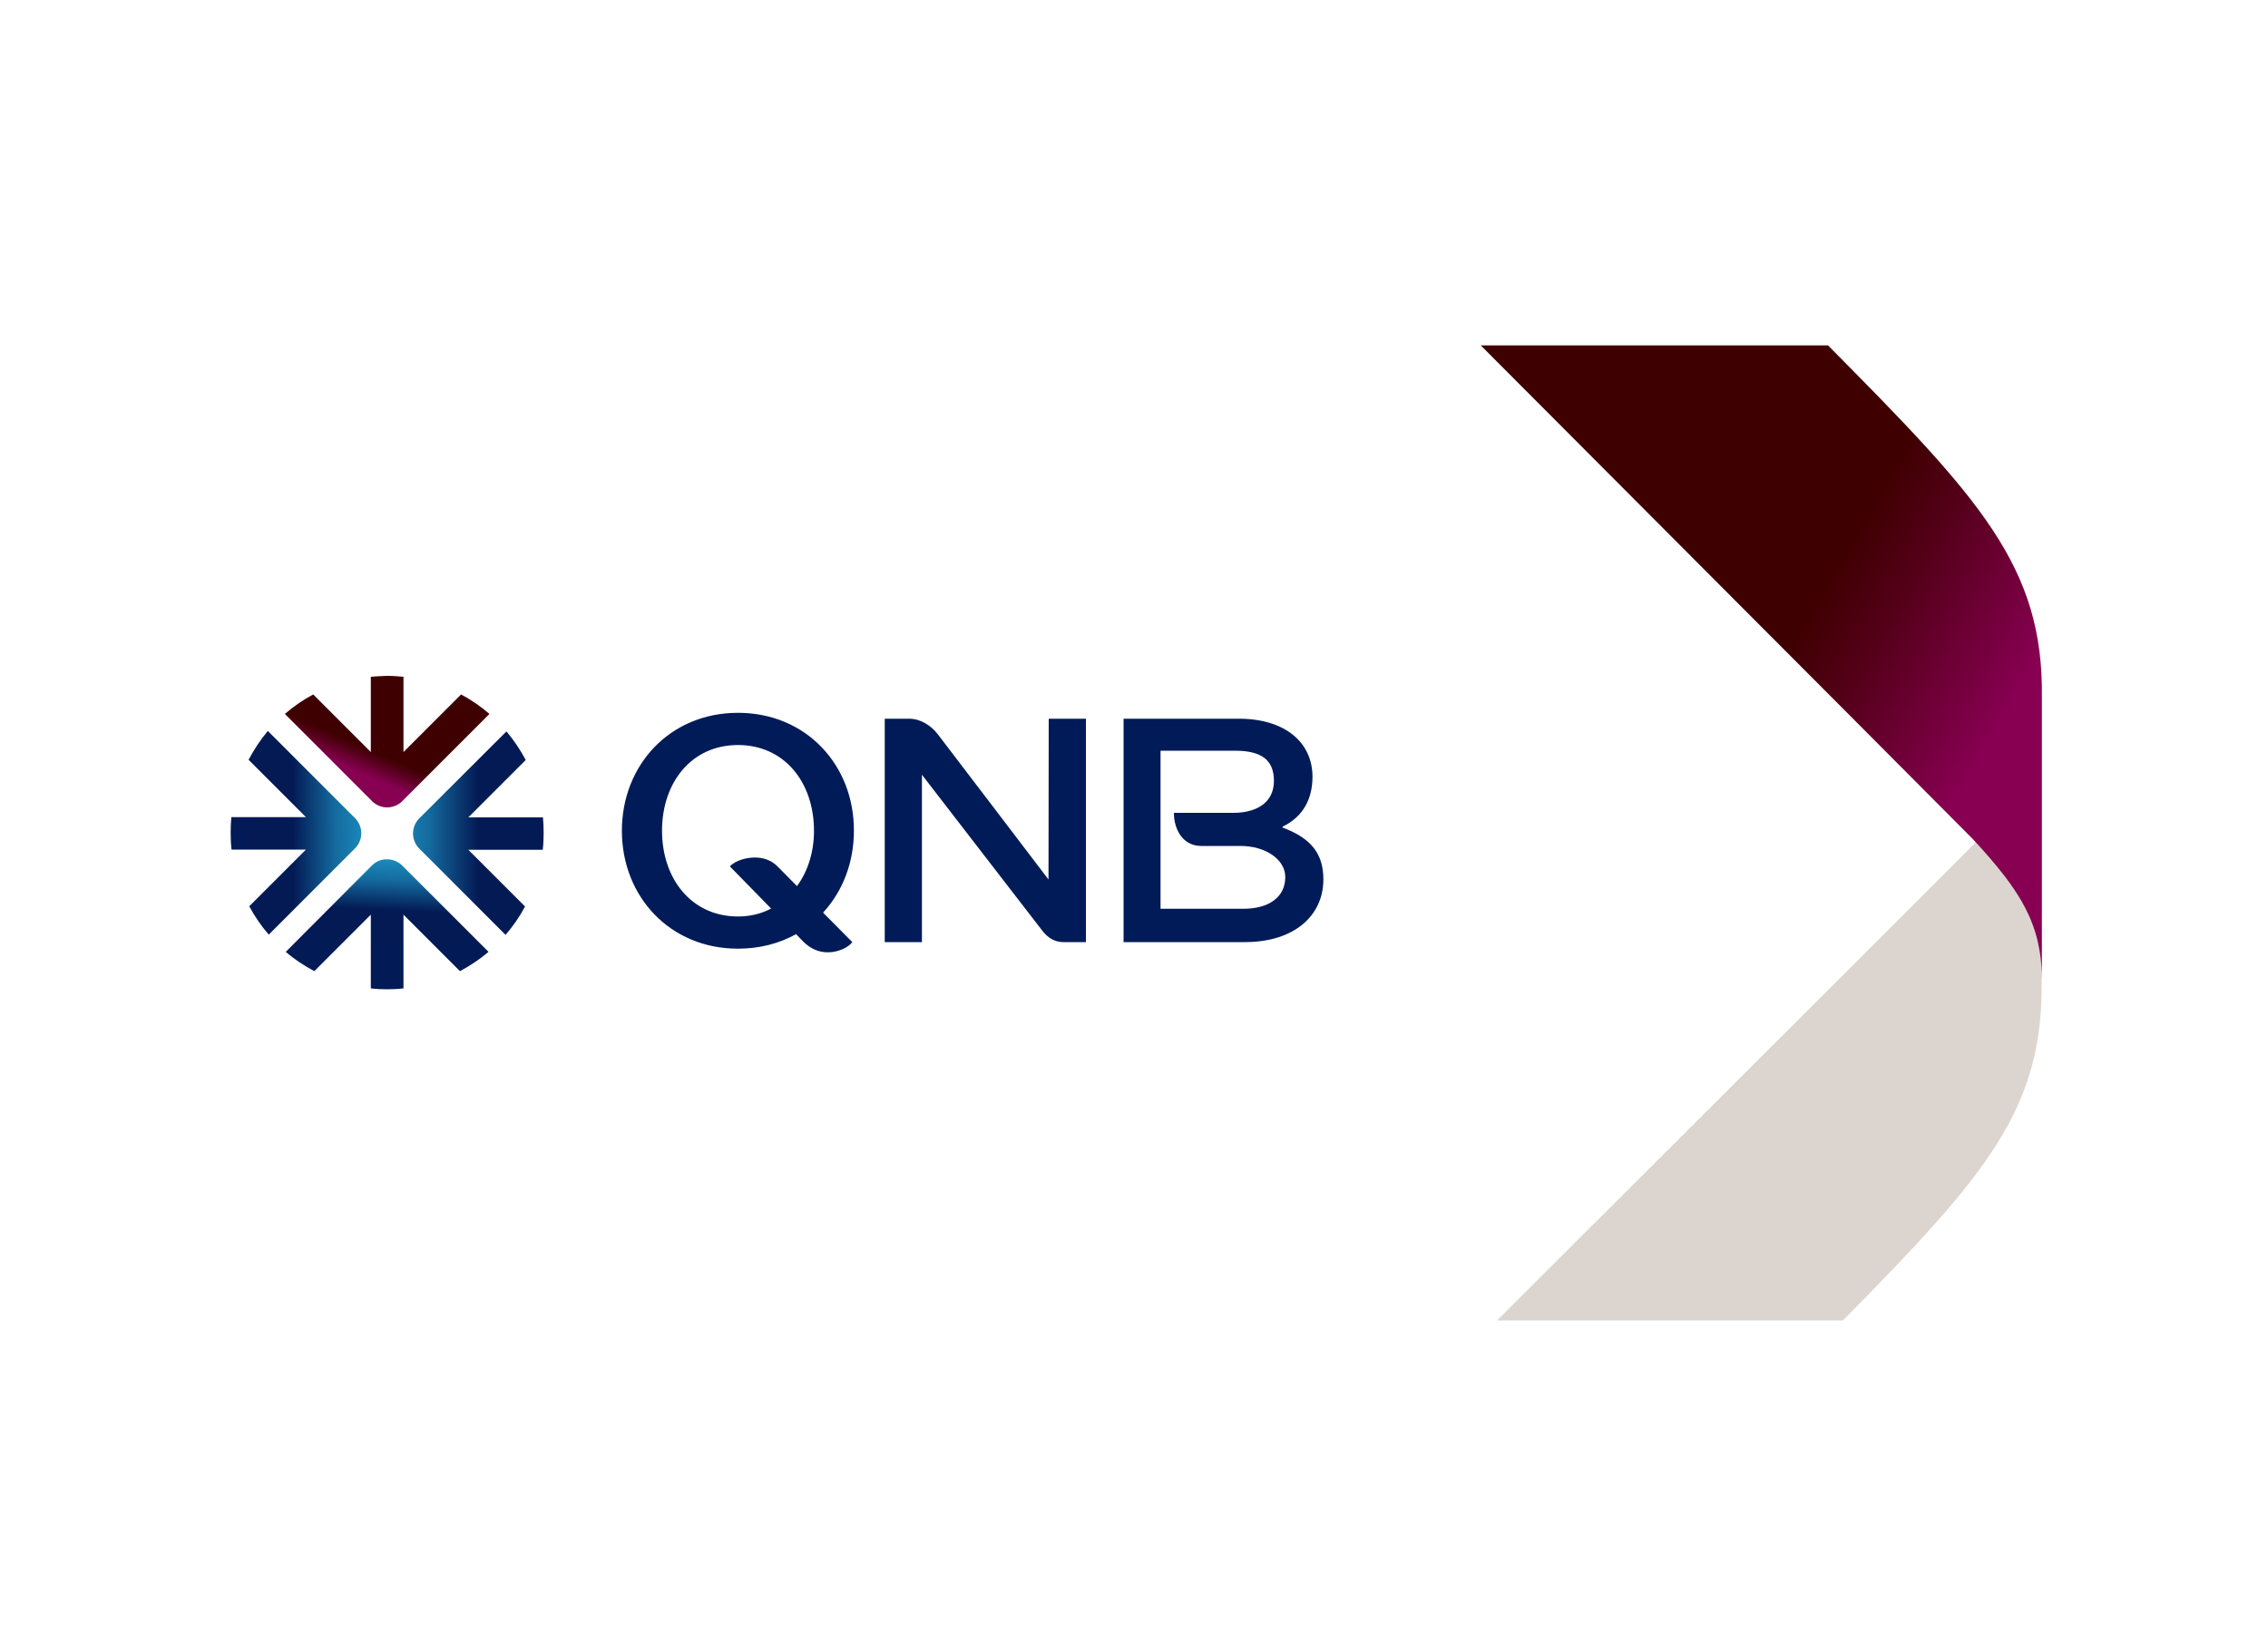 <?xml version="1.0" encoding="utf-8"?>
<!-- Generator: Adobe Illustrator 25.2.3, SVG Export Plug-In . SVG Version: 6.00 Build 0)  -->
<svg version="1.1" id="Layer_1" xmlns="http://www.w3.org/2000/svg" xmlns:xlink="http://www.w3.org/1999/xlink" x="0px" y="0px"
	 viewBox="0 0 1000 724" style="enable-background:new 0 0 1000 724;" xml:space="preserve">
<style type="text/css">
	.st0{clip-path:url(#SVGID_2_);fill:url(#SVGID_3_);}
	.st1{fill:url(#SVGID_4_);}
	.st2{fill:#001B58;}
	.st3{fill:url(#SVGID_5_);}
	.st4{fill:url(#SVGID_7_);}
	.st5{fill:url(#SVGID_8_);}
	.st6{fill:url(#SVGID_9_);}
</style>
<g>
	<g>
		<defs>
			<path id="SVGID_1_" d="M660.1,582.2h152.5C876,517.9,901,489,900.2,432.1c-0.1-17.7-2.1-30.2-13.5-45.2
				c-3.9-5.2-8.6-10.7-14.3-16.8C870.9,371.8,782.7,459.8,660.1,582.2"/>
		</defs>
		<clipPath id="SVGID_2_">
			<use xlink:href="#SVGID_1_"  style="overflow:visible;"/>
		</clipPath>
		
			<linearGradient id="SVGID_3_" gradientUnits="userSpaceOnUse" x1="-133.763" y1="-104.063" x2="-130.449" y2="-104.063" gradientTransform="matrix(298.074 0 0 298.074 39799.574 31494.709)">
			<stop  offset="0" style="stop-color:#DCD5CF"/>
			<stop  offset="5.000310e-02" style="stop-color:#DCD5CF"/>
			<stop  offset="1" style="stop-color:#DCD5CF"/>
		</linearGradient>
		<rect x="660.1" y="370.1" class="st0" width="240.9" height="212.1"/>
	</g>
</g>
<g>
	<g>
		
			<linearGradient id="SVGID_4_" gradientUnits="userSpaceOnUse" x1="346.145" y1="736.485" x2="914.058" y2="407.228" gradientTransform="matrix(1 0 0 -1 0 734.681)">
			<stop  offset="0" style="stop-color:#3E0000"/>
			<stop  offset="0.8" style="stop-color:#3E0000"/>
			<stop  offset="0.845" style="stop-color:#510015"/>
			<stop  offset="0.938" style="stop-color:#80004A"/>
			<stop  offset="0.95" style="stop-color:#870051"/>
			<stop  offset="1" style="stop-color:#870051"/>
		</linearGradient>
		<path id="SVGID_6_" class="st1" d="M652.8,152.2c124.8,125.1,215.3,215.9,216.9,217.6c5.7,6.1,10.4,11.6,14.4,16.8
			c11.4,15,16.1,27.6,16.2,45.3V307.6c0.8-58-27.7-88.1-94.3-155.3H652.8V152.2z"/>
	</g>
</g>
<g>
	<path class="st2" d="M565.5,364.9v-0.4c9.4-4.5,13.2-12.7,13.2-22c0-15.2-12.2-25.6-32.4-25.6h-50.9v98.5h53.5
		c22,0,34.6-11.9,34.6-27.6C583.5,376.8,578.5,369.7,565.5,364.9 M548.3,400.7h-36.6V331h32.8c11.6,0,17.2,4,17.2,13.3
		c0,10.1-8.4,14.1-17.8,14.1h-26.3c0,7.7,4.2,14.6,12,14.6H547c10.9,0,19.7,5.9,19.7,13.7C566.7,395.9,559,400.7,548.3,400.7
		 M325.4,314.3c-30,0-51.2,23-51.2,52s21.2,52,51.2,52c9.5,0,18.2-2.3,25.6-6.4l3.3,3.4c3,2.9,6.5,4.6,10.7,4.6
		c4.7,0,9.1-2.2,10.8-4.5l-12.9-13c8.6-9.3,13.6-22,13.6-36.1C376.6,337.3,355.4,314.3,325.4,314.3 M351.4,390.7l-8.6-8.7
		c-2.9-2.9-6.5-3.9-10-3.9c-3.4,0-8.3,1.1-11,3.9l18.2,18.6c-4.3,2.3-9.3,3.5-14.6,3.5c-20.5,0-33.5-16.6-33.5-37.8
		c0-21.3,13-37.8,33.5-37.8s33.5,16.5,33.5,37.8C358.9,375.7,356.2,384.2,351.4,390.7 M462.3,387.8c0,0-45.6-59.9-48.7-63.9
		c-3-4-7.7-7-12.8-7h-10.7v98.5h16.4v-73.8c0,0,52,67.4,53.1,68.8c2.4,3.1,5.4,5,9.3,5h9.9v-98.5h-16.4L462.3,387.8L462.3,387.8z"/>
</g>
<linearGradient id="SVGID_5_" gradientUnits="userSpaceOnUse" x1="172.65" y1="357.022" x2="167.678" y2="249.71" gradientTransform="matrix(1 0 0 -1 0 734.681)">
	<stop  offset="0" style="stop-color:#1C8FC0"/>
	<stop  offset="9.693287e-02" style="stop-color:#146B9F"/>
	<stop  offset="0.221" style="stop-color:#031A54"/>
	<stop  offset="1" style="stop-color:#001B58"/>
</linearGradient>
<path class="st3" d="M164.2,381.4L126,419.7c3.8,3.3,8.1,6.1,12.6,8.5l24.9-24.9v32.5c2.4,0.3,4.8,0.4,7.2,0.4s4.8-0.1,7.2-0.4
	v-32.5l24.9,24.9c4.5-2.4,8.7-5.2,12.6-8.5l-38.2-38.2c-1.7-1.6-4-2.6-6.5-2.6C168.2,378.8,165.9,379.8,164.2,381.4"/>
<linearGradient id="SVGID_7_" gradientUnits="userSpaceOnUse" x1="162.668" y1="367.803" x2="10.608" y2="366.56" gradientTransform="matrix(1 0 0 -1 0 734.681)">
	<stop  offset="0" style="stop-color:#1C8FC0"/>
	<stop  offset="9.693287e-02" style="stop-color:#146B9F"/>
	<stop  offset="0.221" style="stop-color:#031A54"/>
	<stop  offset="1" style="stop-color:#001B58"/>
</linearGradient>
<path class="st4" d="M109.6,335l25.3,25.3H102c-0.2,2.3-0.3,4.5-0.3,6.8c0,2.5,0.1,5.1,0.4,7.5h32.8l-25,25
	c2.4,4.5,5.3,8.7,8.6,12.5l38.2-38.2c1.6-1.7,2.6-4,2.6-6.5s-1-4.8-2.6-6.5l-38.6-38.6C114.8,326.2,112,330.5,109.6,335"/>
<linearGradient id="SVGID_8_" gradientUnits="userSpaceOnUse" x1="171.724" y1="367.291" x2="349.888" y2="367.291" gradientTransform="matrix(1 0 0 -1 0 734.681)">
	<stop  offset="0" style="stop-color:#1C8FC0"/>
	<stop  offset="9.693287e-02" style="stop-color:#146B9F"/>
	<stop  offset="0.221" style="stop-color:#031A54"/>
	<stop  offset="1" style="stop-color:#001B58"/>
</linearGradient>
<path class="st5" d="M184.7,361c-1.6,1.7-2.6,4-2.6,6.5s1,4.8,2.6,6.5l38.2,38.2c3.3-3.8,6.2-8,8.6-12.5l-25-25h32.8
	c0.3-2.5,0.4-5,0.4-7.5c0-2.3-0.1-4.6-0.3-6.8h-32.9l25.3-25.3c-2.4-4.5-5.2-8.7-8.5-12.6L184.7,361z"/>
<linearGradient id="SVGID_9_" gradientUnits="userSpaceOnUse" x1="157.8" y1="390.457" x2="187.632" y2="458.408" gradientTransform="matrix(1 0 0 -1 0 734.681)">
	<stop  offset="0" style="stop-color:#870051"/>
	<stop  offset="5.000298e-02" style="stop-color:#870051"/>
	<stop  offset="6.200378e-02" style="stop-color:#80004A"/>
	<stop  offset="0.155" style="stop-color:#510015"/>
	<stop  offset="0.2" style="stop-color:#3E0000"/>
	<stop  offset="1" style="stop-color:#3E0000"/>
</linearGradient>
<path class="st6" d="M163.5,298.4v33.2l-25.4-25.4c-4.5,2.4-8.7,5.3-12.5,8.6l38.6,38.6c1.7,1.6,4,2.6,6.5,2.6s4.8-1,6.5-2.6
	l38.6-38.6c-3.8-3.3-8-6.2-12.5-8.6l-25.4,25.4v-33.2c-2.4-0.2-4.8-0.4-7.2-0.4C168.3,298.1,165.9,298.2,163.5,298.4"/>
</svg>
